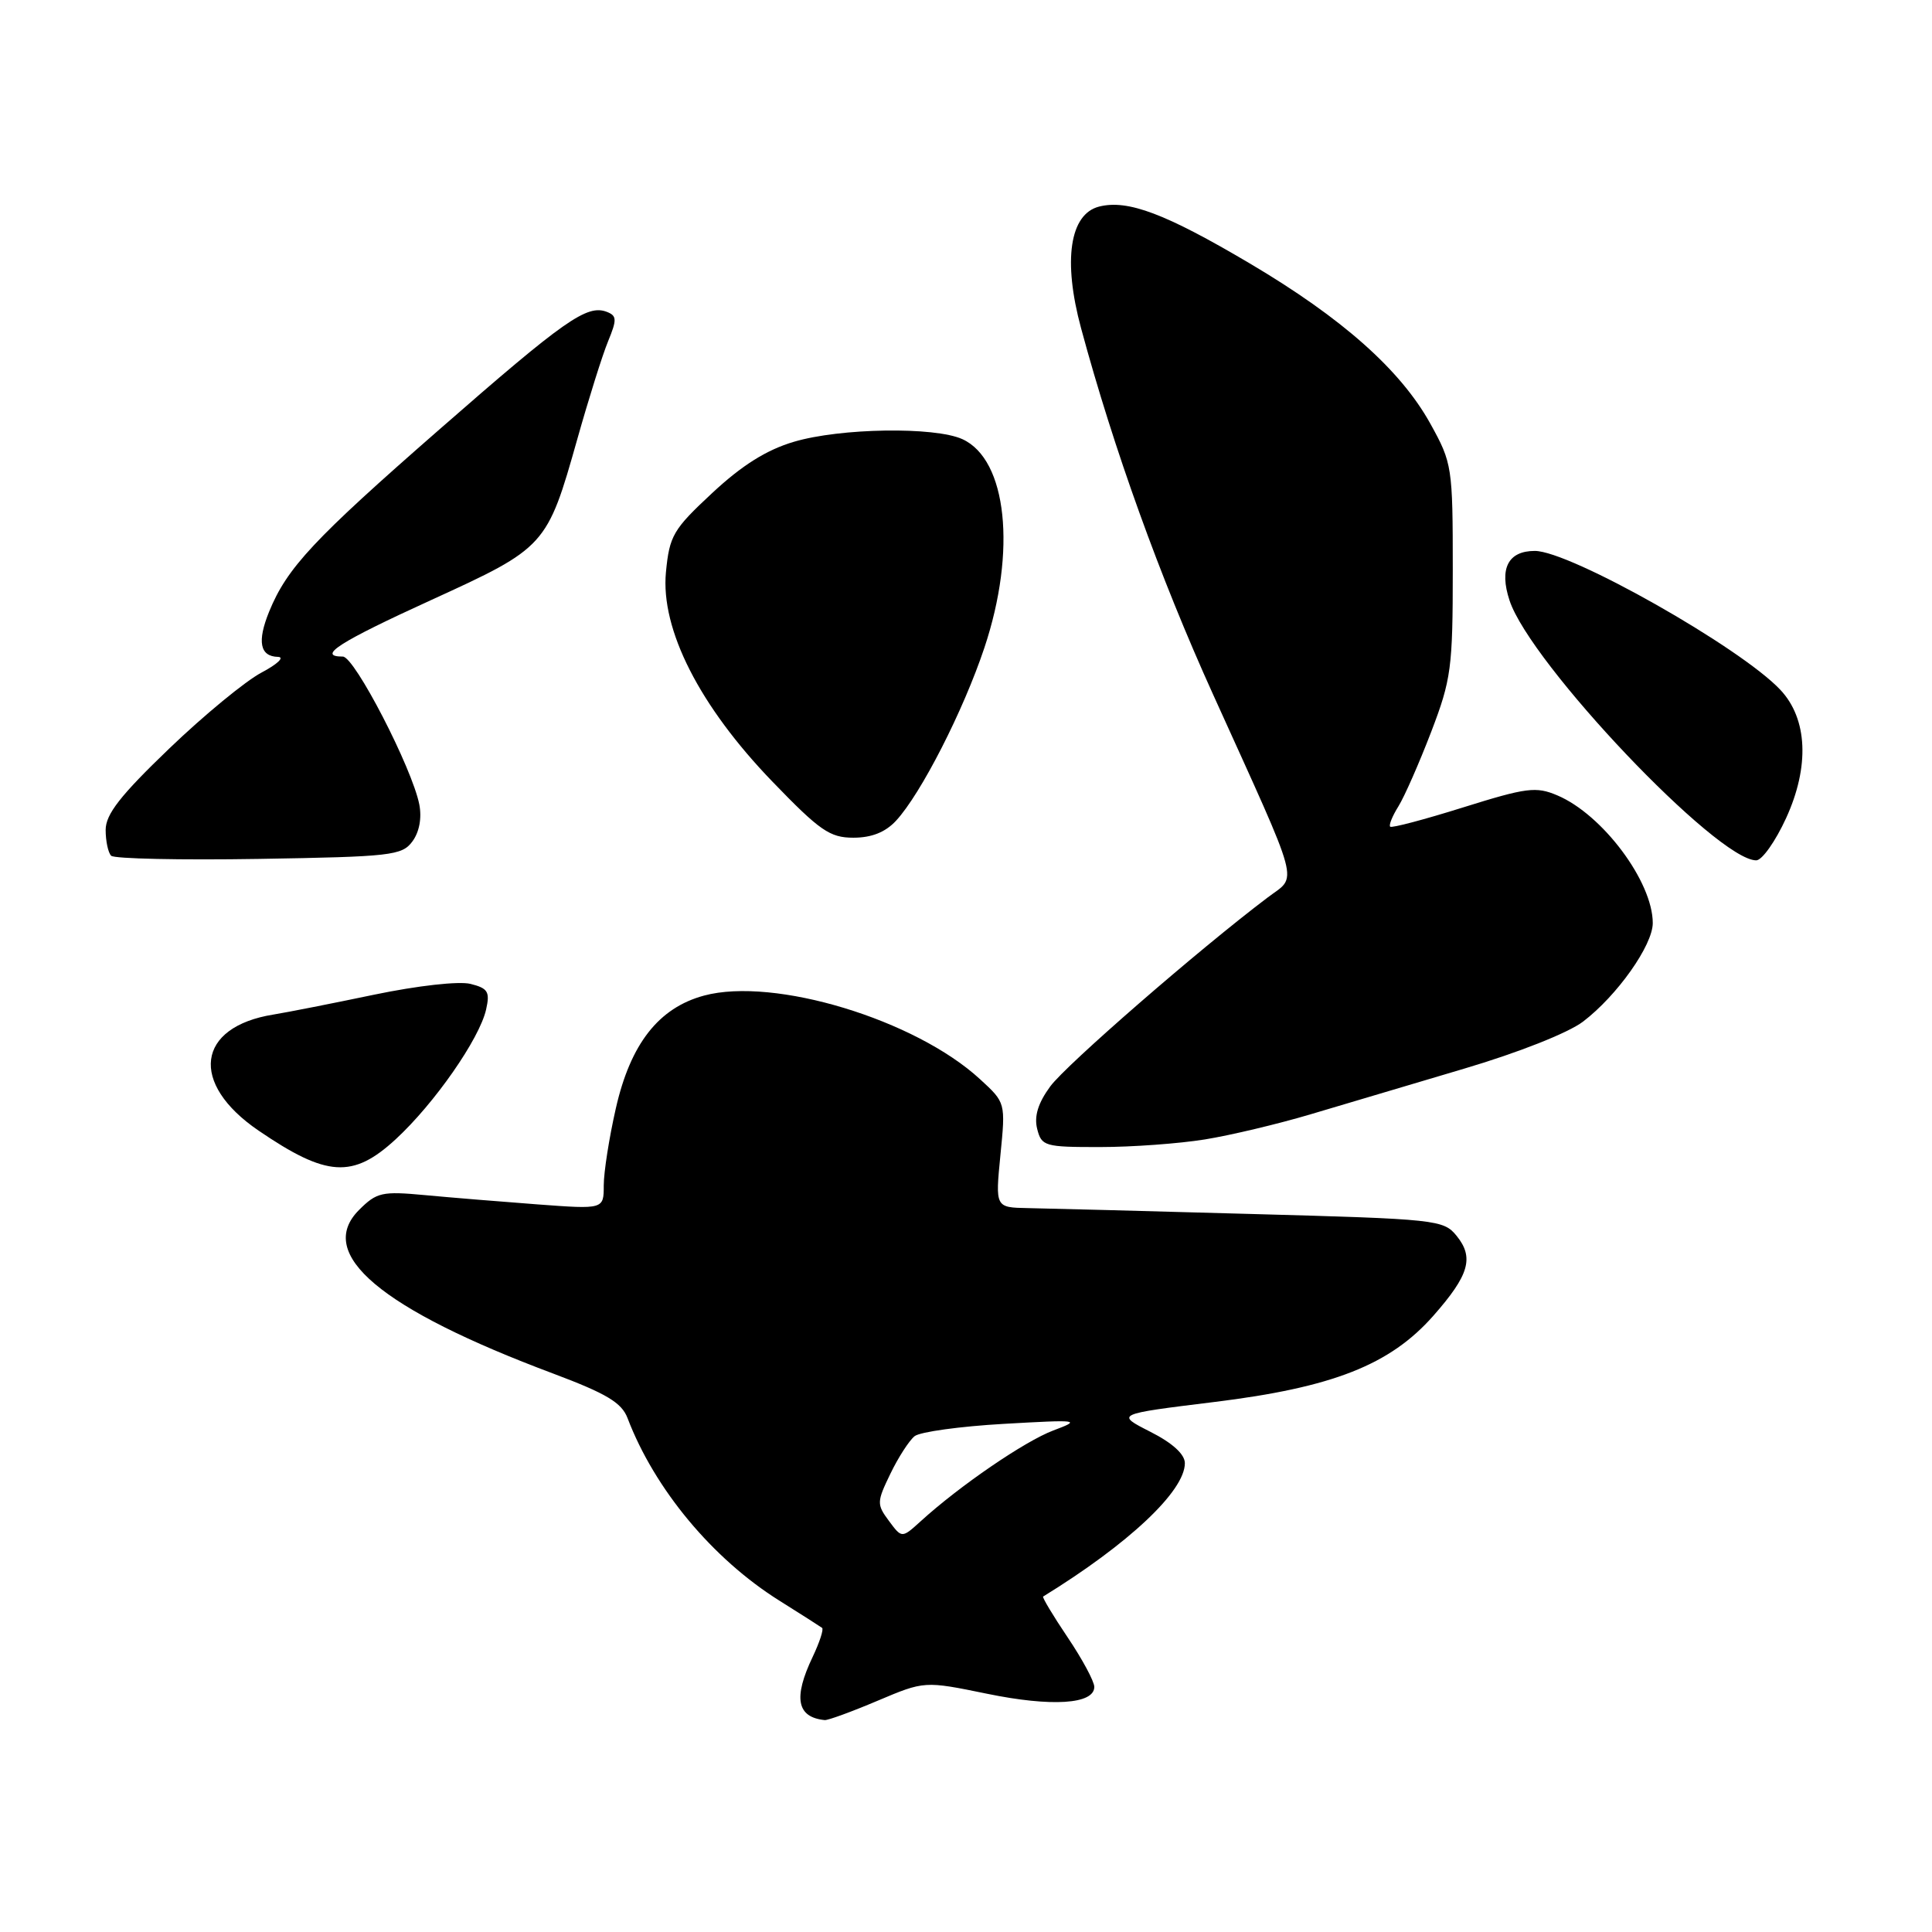<?xml version="1.0" encoding="UTF-8" standalone="no"?>
<!DOCTYPE svg PUBLIC "-//W3C//DTD SVG 1.1//EN" "http://www.w3.org/Graphics/SVG/1.1/DTD/svg11.dtd" >
<svg xmlns="http://www.w3.org/2000/svg" xmlns:xlink="http://www.w3.org/1999/xlink" version="1.1" viewBox="0 0 256 256">
 <g >
 <path fill="currentColor"
d=" M 116.28 225.36 C 122.50 222.73 122.50 222.73 130.79 224.43 C 139.34 226.19 145.00 225.83 145.00 223.52 C 145.00 222.80 143.41 219.84 141.47 216.96 C 139.53 214.08 138.07 211.64 138.22 211.55 C 149.58 204.56 157.00 197.57 157.00 193.88 C 157.00 192.70 155.36 191.20 152.41 189.71 C 147.83 187.38 147.83 187.38 160.83 185.78 C 176.59 183.85 184.19 180.86 189.94 174.33 C 194.67 168.96 195.34 166.64 193.02 163.77 C 191.28 161.62 190.43 161.53 165.86 160.86 C 151.91 160.47 138.56 160.12 136.19 160.08 C 131.88 160.00 131.88 160.00 132.56 153.06 C 133.25 146.11 133.25 146.11 129.87 143.01 C 121.29 135.10 102.57 129.42 93.29 131.92 C 87.28 133.54 83.54 138.31 81.60 146.87 C 80.72 150.73 80.00 155.32 80.00 157.07 C 80.00 160.24 80.00 160.24 71.25 159.59 C 66.44 159.23 59.72 158.68 56.31 158.36 C 50.62 157.83 49.92 157.98 47.57 160.33 C 41.76 166.15 50.44 173.45 73.34 182.02 C 80.37 184.66 82.37 185.86 83.15 187.90 C 86.73 197.30 94.41 206.54 103.28 212.10 C 106.15 213.90 108.69 215.52 108.93 215.70 C 109.17 215.88 108.60 217.61 107.68 219.55 C 105.09 224.98 105.58 227.55 109.28 227.92 C 109.71 227.96 112.86 226.81 116.28 225.36 Z  M 52.43 150.96 C 57.56 146.23 63.53 137.66 64.41 133.77 C 64.94 131.42 64.66 130.95 62.34 130.37 C 60.81 129.99 55.35 130.60 49.58 131.80 C 44.04 132.96 38.04 134.14 36.25 134.43 C 26.03 136.06 25.06 143.54 34.26 149.81 C 43.29 155.97 46.75 156.19 52.43 150.96 Z  M 159.66 150.98 C 163.06 150.43 169.36 148.93 173.66 147.65 C 177.97 146.36 187.10 143.65 193.95 141.62 C 201.19 139.48 207.80 136.86 209.76 135.37 C 214.29 131.92 219.00 125.25 219.00 122.31 C 219.00 116.83 212.34 107.92 206.35 105.39 C 203.53 104.19 202.27 104.36 193.89 106.98 C 188.76 108.59 184.41 109.74 184.21 109.54 C 184.00 109.34 184.50 108.12 185.30 106.84 C 186.10 105.55 188.05 101.12 189.63 97.00 C 192.30 90.03 192.50 88.51 192.50 75.50 C 192.50 61.86 192.42 61.36 189.54 56.16 C 185.59 49.02 177.85 42.15 165.61 34.91 C 154.43 28.30 149.45 26.42 145.65 27.37 C 141.74 28.35 140.82 34.53 143.25 43.50 C 147.57 59.49 153.69 76.47 160.73 92.00 C 172.57 118.15 171.97 115.89 167.96 118.93 C 158.80 125.85 141.24 141.12 139.16 143.96 C 137.55 146.16 137.01 147.91 137.43 149.58 C 138.01 151.88 138.42 152.00 145.77 151.99 C 150.02 151.99 156.27 151.53 159.66 150.98 Z  M 54.64 111.50 C 55.56 110.26 55.91 108.40 55.56 106.60 C 54.62 101.79 46.98 87.00 45.43 87.00 C 41.93 87.00 44.91 85.09 57.15 79.50 C 72.32 72.57 72.49 72.38 76.50 58.17 C 78.00 52.85 79.83 47.02 80.58 45.21 C 81.76 42.34 81.74 41.84 80.40 41.32 C 77.77 40.32 74.83 42.38 58.25 56.88 C 41.53 71.49 38.03 75.24 35.66 81.05 C 34.05 85.01 34.44 86.98 36.83 87.04 C 37.75 87.07 36.77 88.00 34.65 89.12 C 32.53 90.24 27.01 94.78 22.40 99.21 C 15.94 105.41 14.00 107.90 14.00 109.97 C 14.00 111.45 14.33 112.99 14.73 113.39 C 15.12 113.79 23.94 113.98 34.31 113.81 C 51.81 113.52 53.27 113.36 54.64 111.50 Z  M 236.67 108.40 C 239.80 101.57 239.52 95.24 235.90 91.40 C 230.63 85.79 208.03 73.00 203.37 73.00 C 199.83 73.00 198.63 75.34 200.02 79.56 C 202.78 87.92 227.53 114.00 232.71 114.00 C 233.48 114.00 235.26 111.48 236.67 108.40 Z  M 118.73 108.75 C 122.03 105.18 127.65 94.18 130.44 85.82 C 134.72 73.00 133.44 60.89 127.52 58.19 C 123.84 56.52 111.34 56.71 105.19 58.54 C 101.57 59.61 98.32 61.65 94.38 65.32 C 89.19 70.15 88.71 70.97 88.24 75.82 C 87.52 83.39 92.68 93.55 102.35 103.57 C 108.63 110.08 109.96 111.00 113.08 111.00 C 115.50 111.00 117.32 110.27 118.73 108.75 Z  M 117.79 201.53 C 116.16 199.34 116.17 199.02 117.98 195.28 C 119.02 193.12 120.47 190.88 121.19 190.30 C 121.91 189.73 127.22 189.00 133.00 188.67 C 143.01 188.10 143.32 188.14 139.58 189.54 C 135.80 190.96 127.16 196.87 122.00 201.57 C 119.50 203.84 119.50 203.84 117.79 201.53 Z "/>
</g>
</svg>
